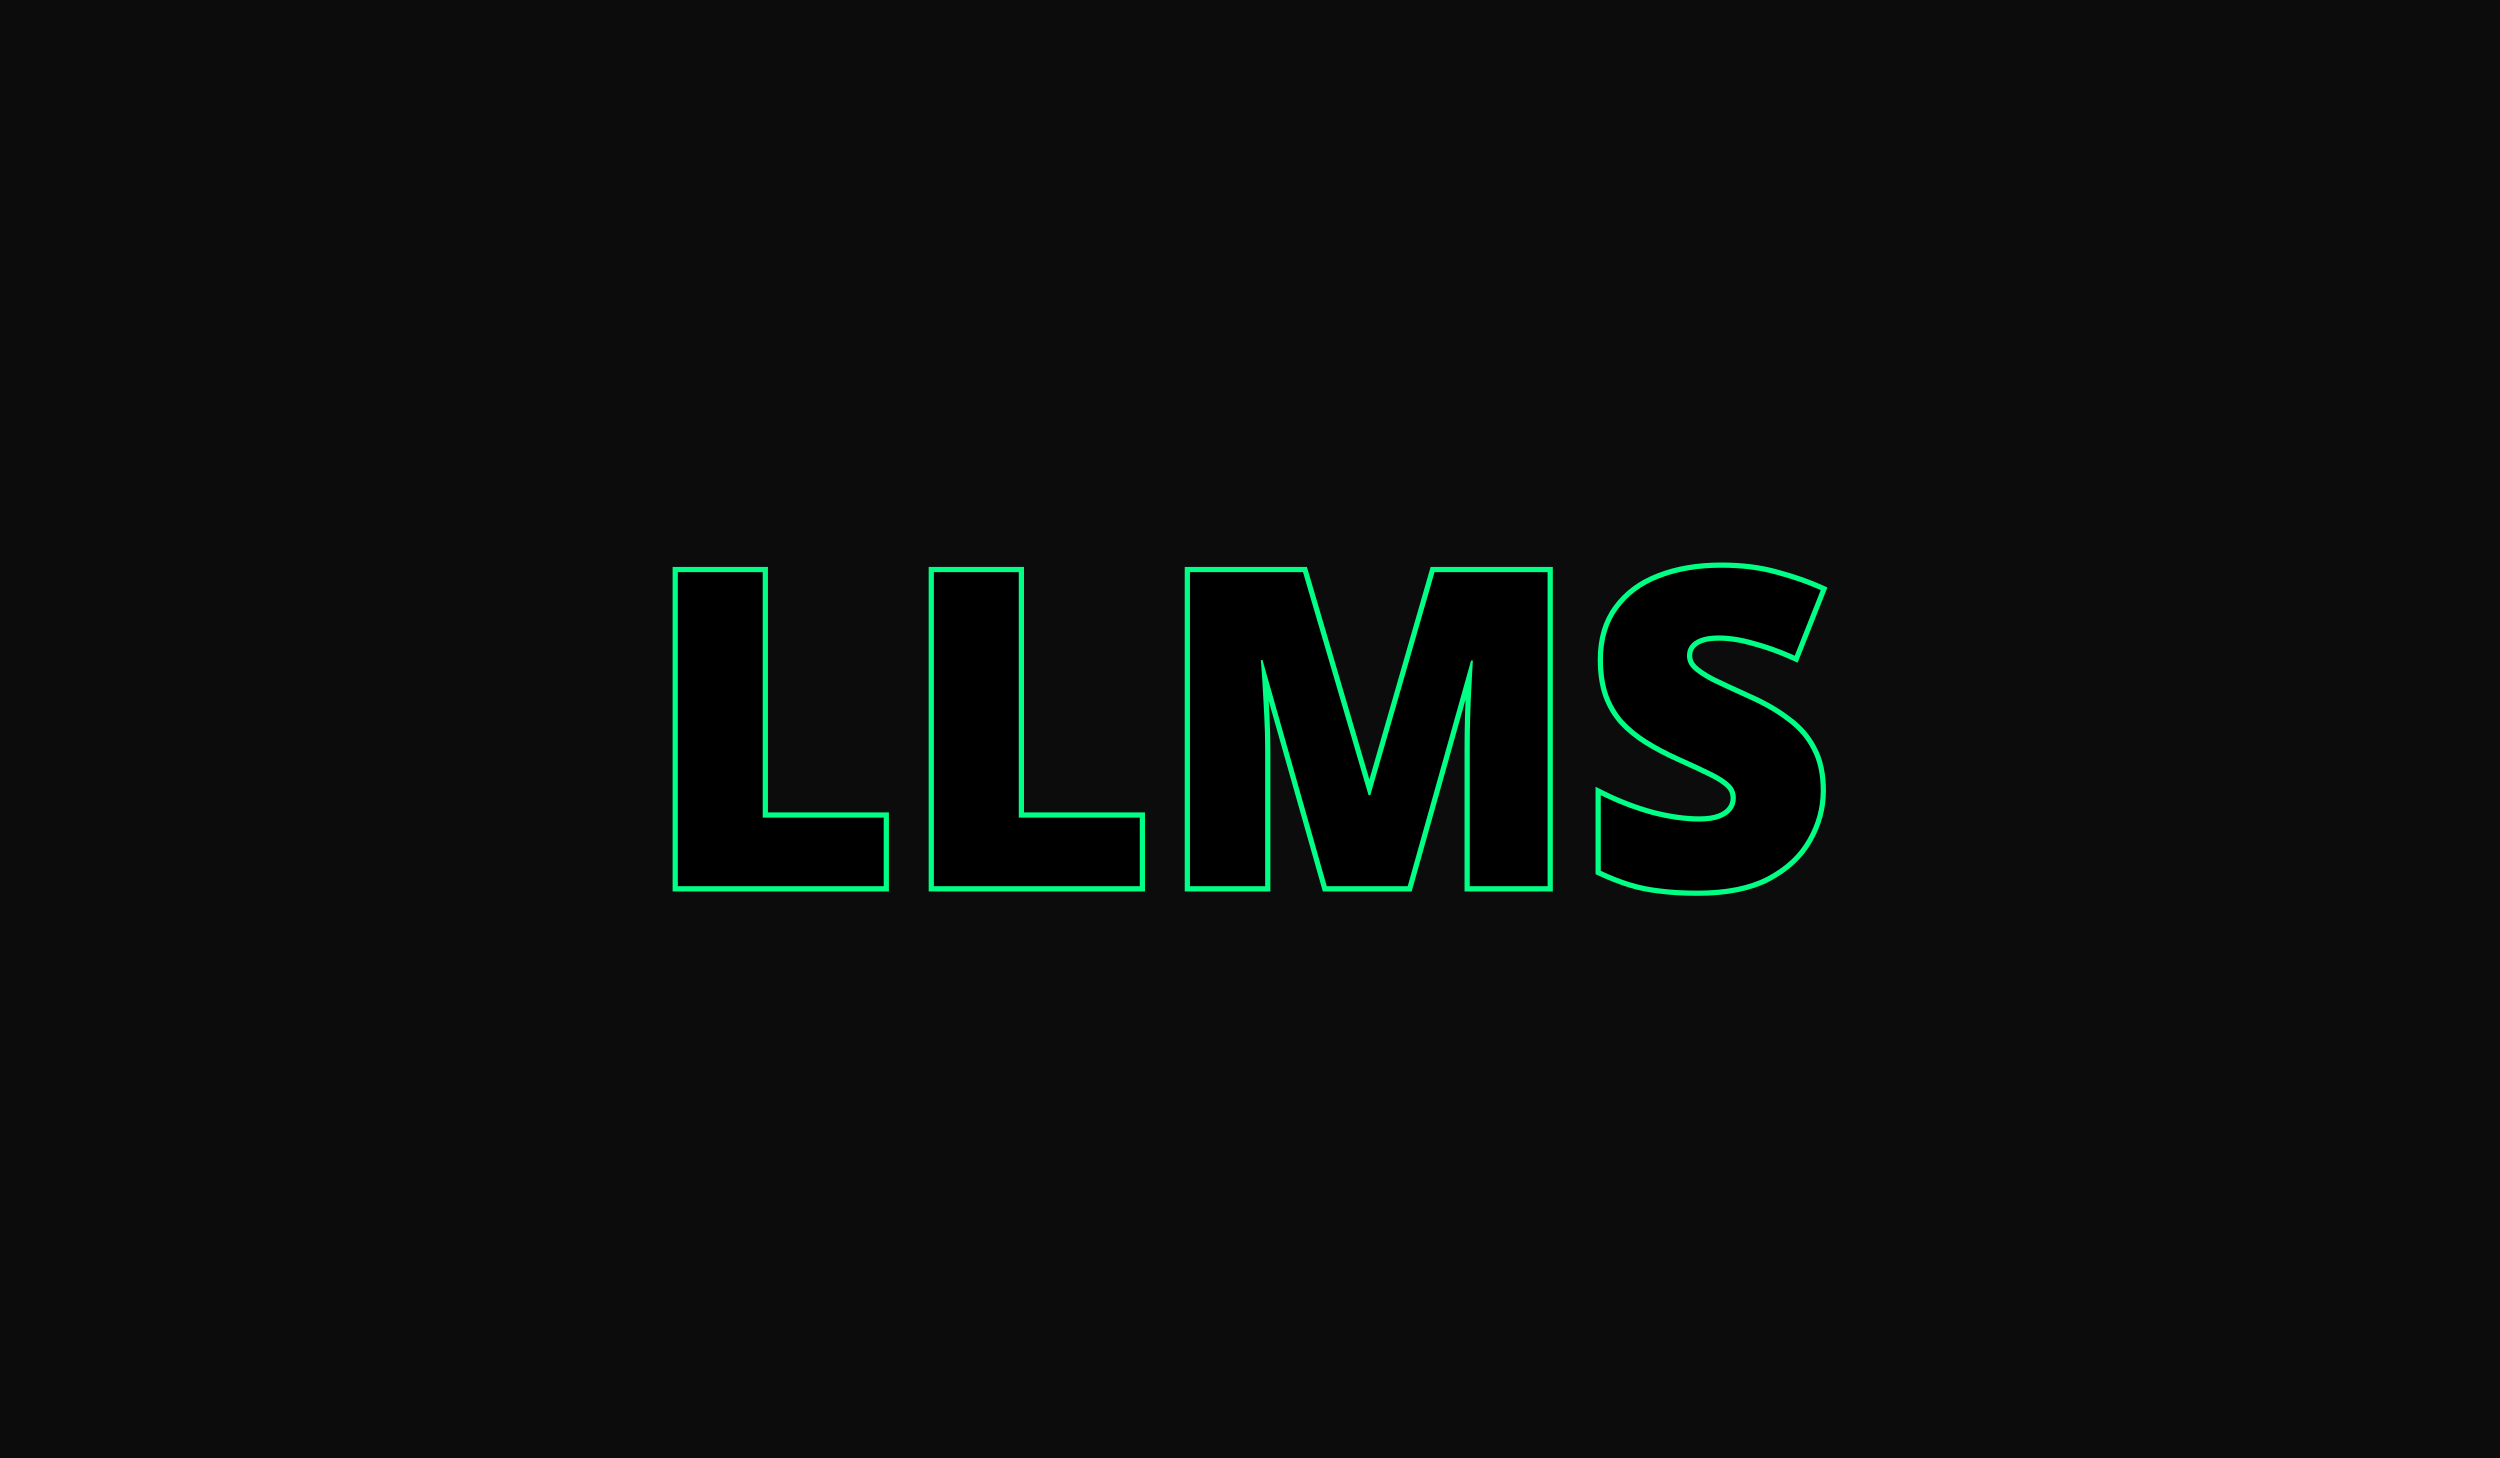 <svg width="480" height="280" viewBox="0 0 480 280" fill="none" xmlns="http://www.w3.org/2000/svg">
<rect width="480" height="280" fill="#0C0C0C"/>
<g filter="url(#filter0_d_1053_90)">
<path d="M130.141 170.155V109.845H146.444V156.978H169.672V170.155H130.141Z" fill="black"/>
<path d="M179.305 170.155V109.845H195.607V156.978H218.836V170.155H179.305Z" fill="black"/>
<path d="M254.738 170.155L242.405 126.738H242.067C242.18 127.865 242.293 129.385 242.405 131.3C242.518 133.214 242.63 135.298 242.743 137.55C242.856 139.747 242.912 141.886 242.912 143.97V170.155H228.468V109.845H250.176L262.762 152.67H263.1L275.432 109.845H297.141V170.155H282.19V143.717C282.19 141.802 282.218 139.775 282.274 137.635C282.331 135.439 282.415 133.383 282.528 131.469C282.64 129.498 282.725 127.949 282.781 126.823H282.443L270.28 170.155H254.738Z" fill="black"/>
<path d="M349.579 151.826C349.579 155.092 348.734 158.189 347.045 161.117C345.412 164.045 342.849 166.439 339.358 168.297C335.923 170.099 331.446 171 325.928 171C323.168 171 320.747 170.859 318.663 170.578C316.636 170.352 314.721 169.958 312.919 169.395C311.117 168.832 309.259 168.1 307.344 167.199V152.67C310.611 154.303 313.905 155.57 317.227 156.471C320.55 157.316 323.562 157.738 326.265 157.738C327.899 157.738 329.222 157.541 330.235 157.147C331.249 156.753 332.009 156.218 332.516 155.542C333.023 154.866 333.276 154.106 333.276 153.262C333.276 152.192 332.91 151.291 332.178 150.559C331.446 149.827 330.292 149.066 328.715 148.278C327.138 147.49 325.027 146.504 322.38 145.322C320.127 144.308 318.1 143.238 316.298 142.112C314.496 140.985 312.948 139.718 311.652 138.311C310.414 136.903 309.456 135.27 308.78 133.411C308.105 131.497 307.767 129.244 307.767 126.654C307.767 122.768 308.724 119.53 310.639 116.94C312.553 114.293 315.2 112.322 318.579 111.027C322.014 109.676 325.984 109 330.489 109C334.431 109 337.978 109.451 341.132 110.352C344.285 111.196 347.101 112.182 349.579 113.308L344.595 125.894C342.005 124.711 339.443 123.782 336.909 123.106C334.431 122.374 332.122 122.008 329.982 122.008C328.574 122.008 327.42 122.177 326.519 122.515C325.618 122.853 324.942 123.332 324.492 123.951C324.097 124.514 323.9 125.162 323.9 125.894C323.9 126.851 324.266 127.696 324.998 128.428C325.73 129.16 326.941 129.976 328.631 130.877C330.376 131.722 332.741 132.82 335.726 134.172C338.654 135.467 341.132 136.903 343.159 138.48C345.243 140 346.819 141.83 347.889 143.97C349.016 146.054 349.579 148.672 349.579 151.826Z" fill="black"/>
<path fill-rule="evenodd" clip-rule="evenodd" d="M129.141 171.155V108.845H147.444V155.978H170.672V171.155H129.141ZM146.444 156.978V109.845H130.141V170.155H169.672V156.978H146.444ZM178.305 171.155V108.845H196.607V155.978H219.836V171.155H178.305ZM195.607 156.978V109.845H179.305V170.155H218.836V156.978H195.607ZM253.982 171.155L243.59 134.57C243.641 135.513 243.691 136.49 243.742 137.5C243.855 139.712 243.912 141.869 243.912 143.97V171.155H227.468V108.845H250.925L262.923 149.671L274.68 108.845H298.141V171.155H281.19V143.717C281.19 141.792 281.218 139.756 281.275 137.609C281.304 136.465 281.341 135.36 281.386 134.291L271.038 171.155H253.982ZM282.528 131.469C282.415 133.383 282.331 135.439 282.274 137.635C282.218 139.775 282.19 141.802 282.19 143.717V170.155H297.141V109.845H275.432L263.1 152.67H262.762L250.176 109.845H228.468V170.155H242.912V143.97C242.912 141.886 242.856 139.747 242.743 137.55C242.63 135.298 242.518 133.214 242.405 131.3C242.382 130.899 242.358 130.515 242.335 130.149C242.276 129.239 242.217 128.435 242.159 127.738C242.131 127.413 242.104 127.111 242.077 126.832C242.074 126.8 242.07 126.769 242.067 126.738H242.405L254.738 170.155H270.28L282.443 126.823H282.781C282.78 126.854 282.778 126.885 282.777 126.916C282.763 127.194 282.747 127.496 282.73 127.823C282.698 128.432 282.66 129.127 282.616 129.908C282.589 130.395 282.559 130.915 282.528 131.469ZM343.681 125.486C341.402 124.496 339.144 123.702 336.909 123.106C334.431 122.374 332.122 122.008 329.982 122.008C328.574 122.008 327.42 122.177 326.519 122.515C325.618 122.853 324.942 123.332 324.492 123.951C324.097 124.514 323.9 125.162 323.9 125.894C323.9 126.851 324.266 127.696 324.998 128.428C325.73 129.16 326.941 129.976 328.631 130.877C330.376 131.722 332.741 132.82 335.726 134.172C338.654 135.467 341.132 136.903 343.159 138.48C345.243 140 346.819 141.83 347.889 143.97C349.016 146.054 349.579 148.672 349.579 151.826C349.579 155.092 348.734 158.189 347.045 161.117C345.412 164.045 342.849 166.439 339.358 168.297C335.923 170.099 331.446 171 325.928 171C323.168 171 320.747 170.859 318.663 170.578C316.636 170.352 314.721 169.958 312.919 169.395C311.117 168.832 309.259 168.1 307.344 167.199V152.67C307.678 152.837 308.011 153 308.344 153.158C311.283 154.558 314.244 155.662 317.227 156.471C320.55 157.316 323.562 157.738 326.265 157.738C327.899 157.738 329.222 157.541 330.235 157.147C331.249 156.753 332.009 156.218 332.516 155.542C333.023 154.866 333.276 154.106 333.276 153.262C333.276 152.192 332.91 151.291 332.178 150.559C331.446 149.827 330.292 149.066 328.715 148.278C327.138 147.49 325.027 146.504 322.38 145.322C320.127 144.308 318.1 143.238 316.298 142.112C314.496 140.985 312.948 139.718 311.652 138.311C310.414 136.903 309.456 135.27 308.78 133.411C308.105 131.497 307.767 129.244 307.767 126.654C307.767 122.768 308.724 119.53 310.639 116.94C312.553 114.293 315.2 112.322 318.579 111.027C322.014 109.676 325.984 109 330.489 109C334.431 109 337.978 109.451 341.132 110.352C344.285 111.196 347.101 112.182 349.579 113.308L344.595 125.894C344.29 125.754 343.985 125.619 343.681 125.486ZM341.399 109.388C344.592 110.243 347.458 111.246 349.993 112.398L350.859 112.791L345.137 127.241L344.18 126.803C341.636 125.642 339.127 124.733 336.651 124.073L336.638 124.069L336.625 124.065C334.221 123.355 332.009 123.008 329.982 123.008C328.644 123.008 327.62 123.17 326.87 123.451C326.11 123.736 325.615 124.11 325.306 124.532C325.04 124.914 324.9 125.356 324.9 125.894C324.9 126.563 325.144 127.159 325.706 127.721C326.33 128.345 327.431 129.103 329.084 129.986C330.816 130.824 333.165 131.914 336.135 133.259C339.113 134.577 341.659 136.048 343.761 137.681C345.953 139.283 347.632 141.225 348.777 143.508C349.999 145.776 350.579 148.566 350.579 151.826C350.579 155.271 349.686 158.538 347.914 161.611C346.172 164.732 343.455 167.249 339.828 169.18L339.823 169.183C336.197 171.085 331.544 172 325.928 172C323.142 172 320.678 171.858 318.541 171.57C316.46 171.338 314.486 170.932 312.621 170.35C310.771 169.771 308.87 169.022 306.919 168.104L306.344 167.834V151.052L307.792 151.776C311 153.38 314.229 154.622 317.481 155.504C320.741 156.332 323.666 156.738 326.265 156.738C327.831 156.738 329.018 156.548 329.873 156.215C330.762 155.869 331.349 155.431 331.716 154.942C332.093 154.44 332.276 153.89 332.276 153.262C332.276 152.447 332.009 151.803 331.471 151.266C330.85 150.645 329.806 149.941 328.268 149.172C326.71 148.393 324.613 147.414 321.972 146.235L321.97 146.233C319.682 145.204 317.614 144.113 315.768 142.96C313.898 141.791 312.279 140.468 310.916 138.988L310.909 138.98L310.902 138.971C309.576 137.465 308.557 135.722 307.841 133.753L307.837 133.744C307.115 131.698 306.767 129.328 306.767 126.654C306.767 122.601 307.767 119.144 309.832 116.349C311.871 113.532 314.681 111.451 318.217 110.095C321.79 108.69 325.887 108 330.489 108C334.502 108 338.142 108.458 341.399 109.388Z" fill="#00FF85"/>
</g>
<defs>
<filter id="filter0_d_1053_90" x="113.141" y="92" width="253.718" height="96" filterUnits="userSpaceOnUse" color-interpolation-filters="sRGB">
<feFlood flood-opacity="0" result="BackgroundImageFix"/>
<feColorMatrix in="SourceAlpha" type="matrix" values="0 0 0 0 0 0 0 0 0 0 0 0 0 0 0 0 0 0 127 0" result="hardAlpha"/>
<feOffset/>
<feGaussianBlur stdDeviation="8"/>
<feComposite in2="hardAlpha" operator="out"/>
<feColorMatrix type="matrix" values="0 0 0 0 0 0 0 0 0 1 0 0 0 0 0.522 0 0 0 0.24 0"/>
<feBlend mode="normal" in2="BackgroundImageFix" result="effect1_dropShadow_1053_90"/>
<feBlend mode="normal" in="SourceGraphic" in2="effect1_dropShadow_1053_90" result="shape"/>
</filter>
</defs>
</svg>
